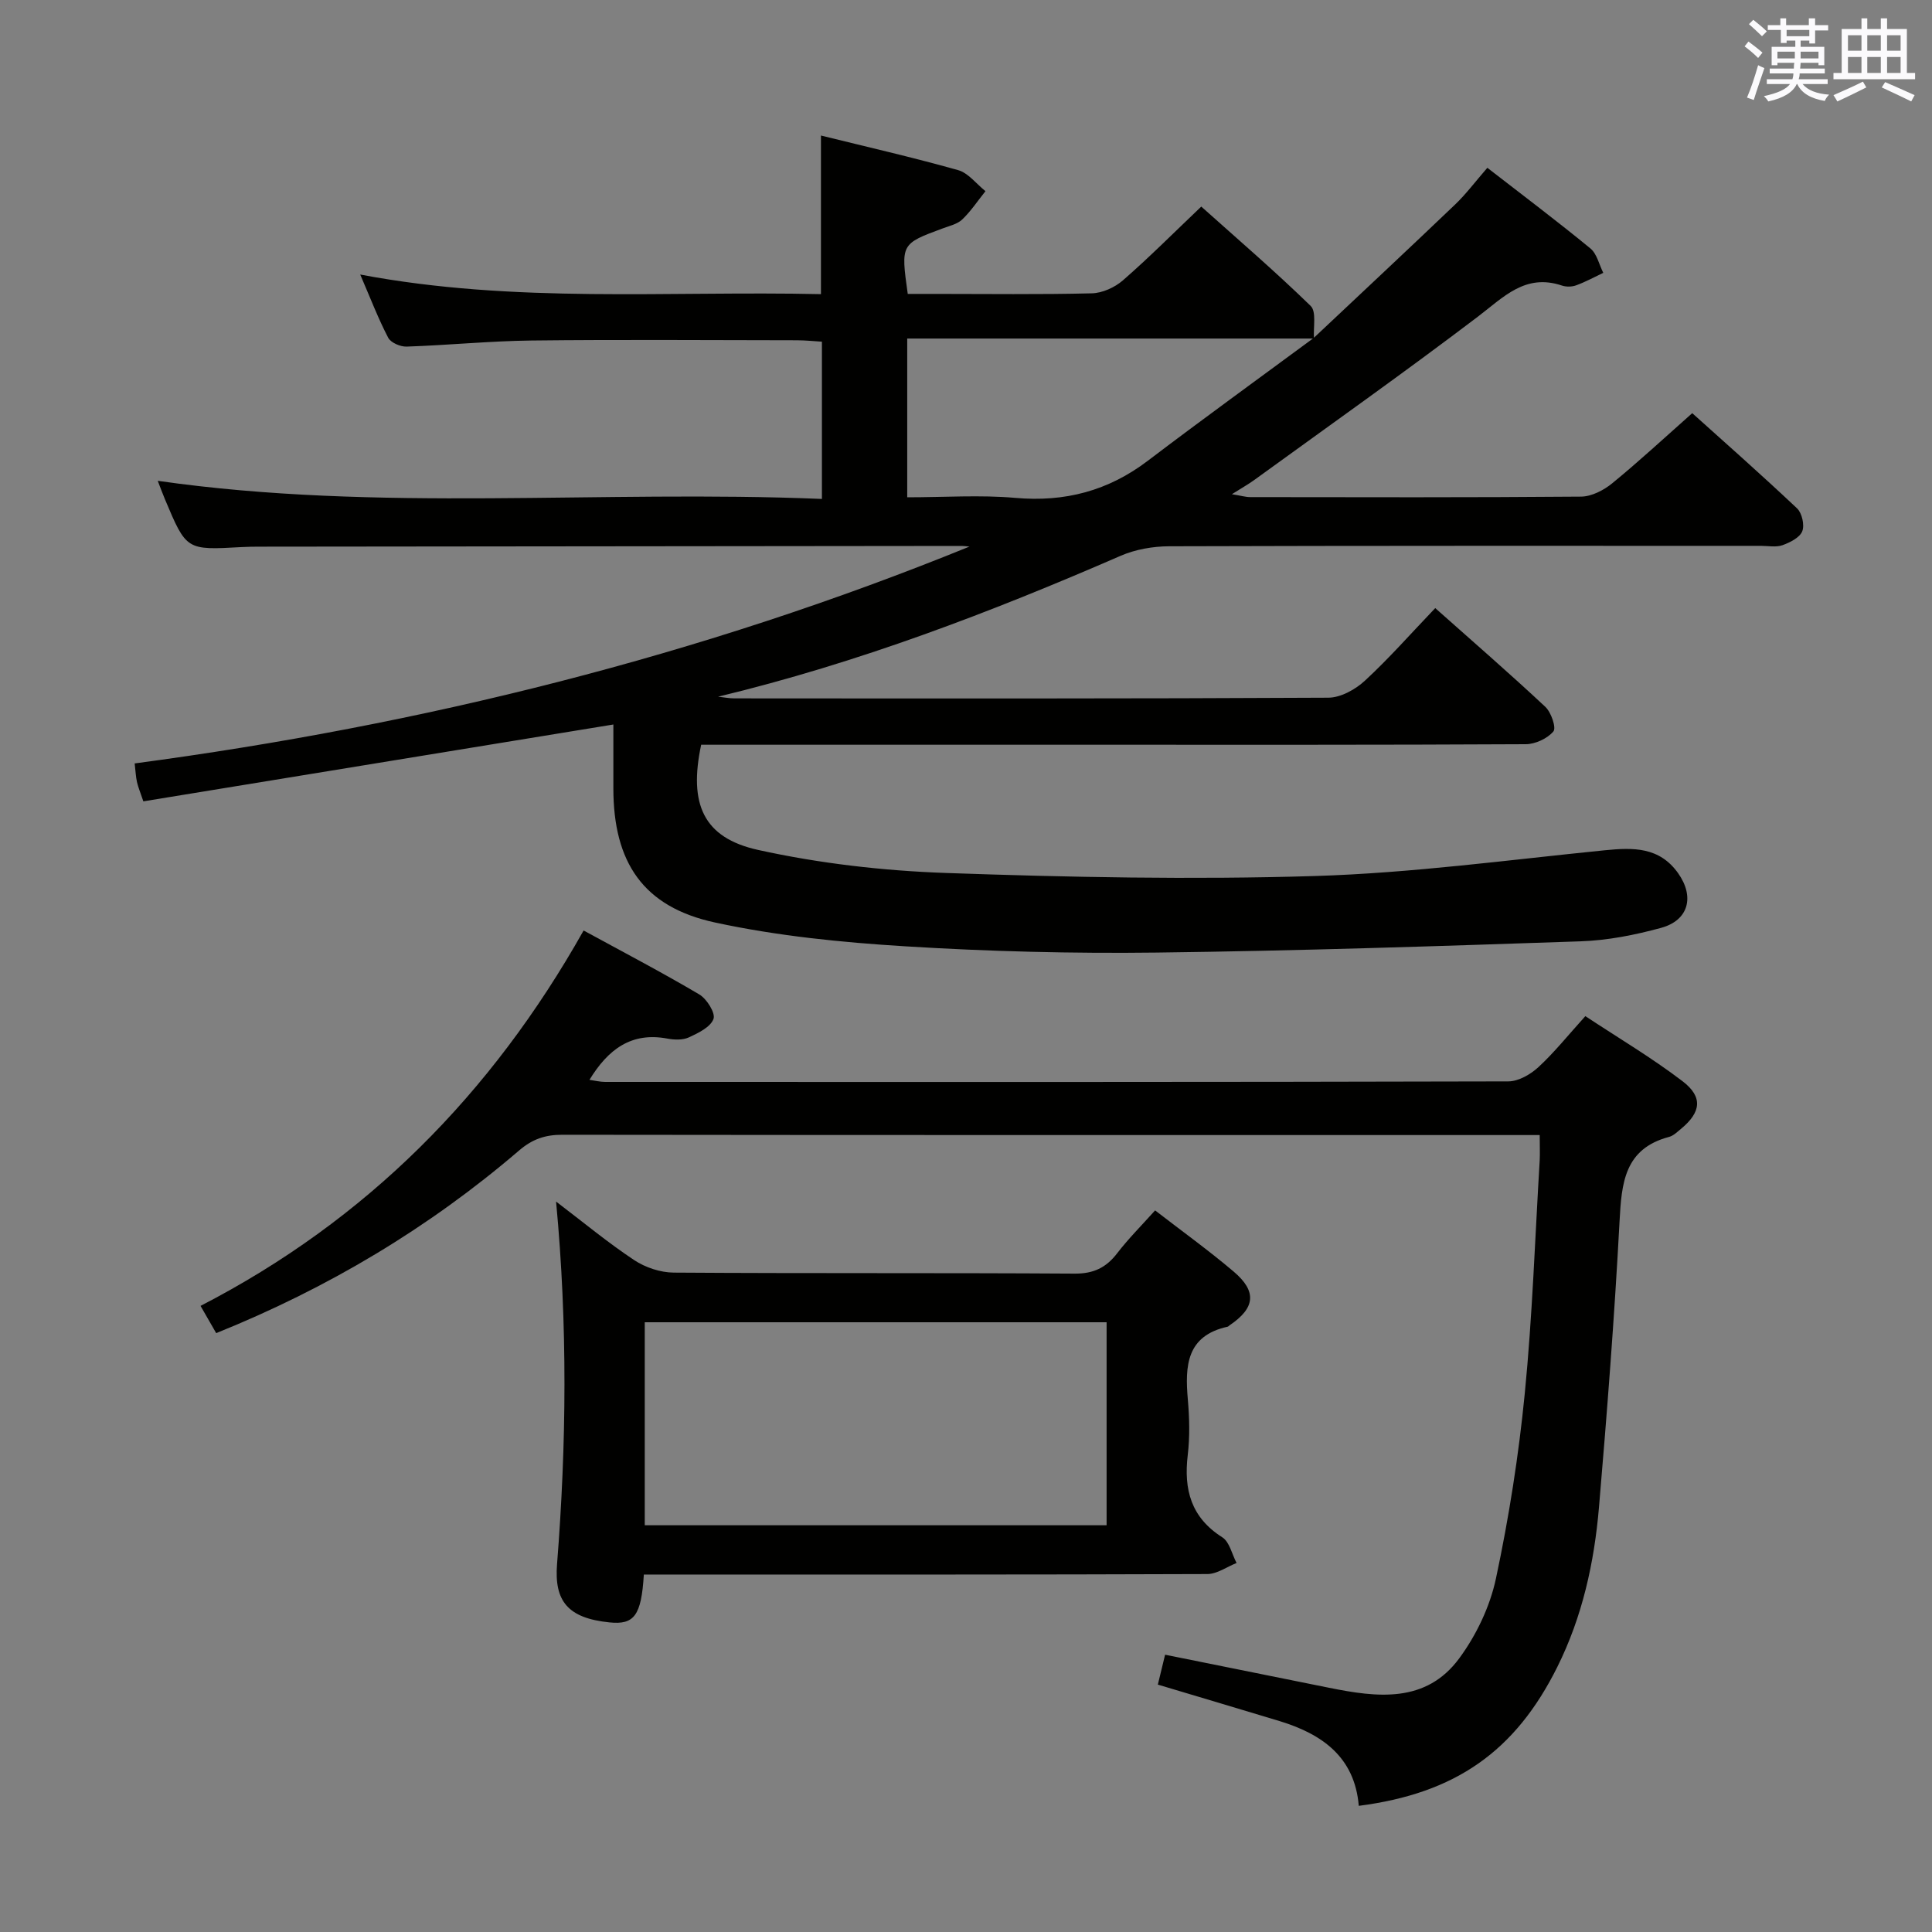 <svg enable-background="new 0 0 400 400" viewBox="0 0 400 400" xmlns="http://www.w3.org/2000/svg"><rect x="0" y="0" width="400" height="400" fill="#808080" stroke="none"/><g fill="#010100"><path d="m271.99 69.97c9.77-9.2 19.58-18.36 29.28-27.63 2.26-2.16 4.16-4.72 6.67-7.6 7.25 5.62 14.41 11.01 21.33 16.69 1.36 1.12 1.81 3.35 2.67 5.06-1.86.88-3.68 1.88-5.6 2.58-.89.33-2.07.35-2.96.05-7.59-2.55-12.07 2.39-17.4 6.44-15.23 11.56-30.85 22.61-46.33 33.84-1.2.87-2.5 1.59-4.6 2.92 1.87.3 2.83.6 3.8.6 22.83.03 45.66.09 68.49-.1 2.17-.02 4.68-1.31 6.43-2.74 5.53-4.52 10.77-9.38 16.59-14.54 6.54 5.88 14.24 12.67 21.71 19.72 1.02.97 1.58 3.48 1.06 4.75-.54 1.32-2.54 2.31-4.1 2.87-1.34.47-2.97.13-4.46.13-40.83 0-81.65-.04-122.48.09-3.38.01-7.01.64-10.09 1.98-26.98 11.73-54.38 22.19-83.32 29.16 1.12.12 2.23.35 3.35.35 40.99.02 81.99.08 122.98-.14 2.57-.01 5.61-1.7 7.59-3.53 4.99-4.61 9.5-9.74 14.55-15.02 7.8 6.94 15.43 13.55 22.8 20.45 1.21 1.13 2.3 4.35 1.66 5.09-1.25 1.47-3.74 2.63-5.72 2.64-30.16.16-60.32.11-90.49.11-25 0-49.99 0-74.99 0-1.78 0-3.57 0-5.24 0-2.61 12.26.42 19.27 11.79 21.78 12.71 2.8 25.87 4.31 38.9 4.77 25.45.89 50.96 1.41 76.4.63 20.03-.62 40.01-3.33 59.99-5.33 5.9-.59 11.33-.72 15.21 4.78 3.41 4.84 2.16 9.72-3.54 11.28-5.41 1.48-11.07 2.6-16.66 2.79-29.27 1-58.55 1.97-87.83 2.33-17.3.21-34.64-.22-51.91-1.29-13.22-.81-26.54-2.14-39.46-4.93-14.92-3.22-21.07-12.47-21.07-27.81 0-4.49 0-8.97 0-13.19-32.55 5.32-64.85 10.6-97.31 15.91-.63-1.87-1.07-2.91-1.32-3.99-.24-1.1-.29-2.24-.48-3.86 59.53-7.93 117.23-22.27 172.85-44.9-.59-.04-1.18-.13-1.78-.13-48.33.04-96.65.09-144.98.15-1.33 0-2.67.01-4 .09-11.38.64-11.38.65-15.79-9.83-.51-1.21-.96-2.44-1.52-3.89 45.77 6.55 91.51 1.83 137.51 3.75 0-11.05 0-21.48 0-32.56-1.63-.1-3.38-.28-5.13-.29-18.33-.02-36.66-.16-54.99.05-8.63.1-17.25.97-25.88 1.26-1.28.04-3.27-.81-3.8-1.84-2.06-3.95-3.66-8.14-5.79-13.08 32.05 6.06 63.72 3.35 95.39 4.06 0-11.12 0-21.68 0-32.84 9.29 2.3 18.9 4.49 28.39 7.16 2.13.6 3.79 2.86 5.67 4.36-1.58 1.97-2.99 4.11-4.8 5.85-1.01.97-2.63 1.33-4.03 1.85-8.7 3.22-8.71 3.21-7.26 13.57h5.6c10.83 0 21.67.15 32.49-.12 2.19-.05 4.76-1.21 6.45-2.68 5.39-4.69 10.44-9.77 16.23-15.28 7.29 6.53 15.19 13.31 22.64 20.56 1.25 1.21.52 4.46.7 6.76-28.05 0-56.09 0-84.22 0v32.87c7.76 0 15.12-.52 22.37.12 10.27.91 19.25-1.45 27.45-7.69 11.36-8.63 22.89-16.97 34.34-25.42z"/><path d="m318.78 235c-2.27 0-4.07 0-5.87 0-65.5 0-131 .02-196.5-.06-3.53 0-6.18.89-8.94 3.26-18.7 16.03-39.59 28.5-62.71 37.81-1.08-1.88-2.04-3.56-3.24-5.64 34.33-17.72 60.23-43.81 79.31-77.72 8.1 4.42 16.14 8.62 23.94 13.23 1.56.92 3.4 3.86 2.95 5.08-.62 1.7-3.15 2.92-5.1 3.82-1.26.58-3 .52-4.44.25-7.47-1.41-12.28 2.22-16.14 8.54 1.16.16 2.21.43 3.25.43 62.33.02 124.66.05 187-.11 2.1-.01 4.58-1.44 6.21-2.94 3.29-3.03 6.11-6.57 9.73-10.57 6.76 4.47 13.73 8.6 20.13 13.48 4.28 3.27 3.81 6.44-.32 9.85-.77.63-1.56 1.43-2.47 1.67-9.27 2.46-9.84 9.55-10.26 17.5-1.05 19.75-2.58 39.49-4.26 59.2-.98 11.46-3.44 22.64-8.63 33.06-8.69 17.44-21.06 26.16-41.1 28.74-.84-10.11-7.59-14.87-16.44-17.56-8.23-2.5-16.49-4.94-25.16-7.54.52-2.13.96-3.97 1.5-6.19 11.58 2.34 22.78 4.59 33.97 6.85 9.92 2 20.02 3.27 26.93-6.1 3.54-4.8 6.36-10.71 7.6-16.53 2.69-12.63 4.71-25.48 5.97-38.33 1.58-16.04 2.12-32.18 3.09-48.28.07-1.49 0-2.98 0-5.2z"/><path d="m133.3 326c-.52 8.51-2 10.43-7.12 9.9-8.62-.88-11.45-4.4-10.85-12.05 1.95-24.75 2.21-49.51-.2-75.08 5.69 4.33 10.74 8.52 16.17 12.12 2.31 1.53 5.42 2.57 8.18 2.59 27.65.19 55.31.03 82.97.21 3.94.03 6.55-1.22 8.86-4.23s5.02-5.71 7.84-8.86c5.59 4.32 11.11 8.29 16.27 12.67 4.87 4.13 4.45 7.55-.85 11.12-.14.09-.25.26-.4.29-8.55 1.87-8.85 8.13-8.24 15.09.33 3.8.43 7.7-.02 11.48-.85 7.15.67 12.92 7.15 17.03 1.51.96 2 3.51 2.96 5.32-2.02.8-4.03 2.28-6.05 2.29-36.82.14-73.64.1-110.46.1-1.96.01-3.92.01-6.21.01zm95.81-10.21c0-14.37 0-28.22 0-42.03-32.21 0-63.95 0-95.62 0v42.03z"/></g><path d="m361.2 9.6.8-1c.9.7 1.9 1.4 2.9 2.3l-.9 1.1c-1-1-2-1.8-2.8-2.4zm.5 10.6c.9-2.1 1.6-4.3 2.3-6.7.4.2.8.4 1.3.6-.7 2.1-1.5 4.3-2.2 6.6zm.4-15.2.9-.9c1 .8 2 1.6 2.8 2.4l-1 1c-.9-.9-1.8-1.7-2.7-2.5zm12.5-1.2h1.2v1.4h2.7v1.1h-2.7v2.7h-1.2v-.6h-1.8v1.3h4.9v3.8h-1.2v-.5h-3.7c0 .4-.1.9-.1 1.2h5.1v1h-5.2c0 .5-.1.9-.2 1.2h6v1h-5.2c1.1 1.3 2.9 2 5.5 2.2-.4.4-.7.8-.9 1.3-2.9-.5-4.8-1.6-5.7-3.5h-.1c-.8 1.7-2.7 2.9-5.9 3.6-.2-.4-.6-.8-.9-1.1 2.8-.6 4.6-1.4 5.4-2.5h-4.8v-1h5.3c.1-.3.2-.7.2-1.2h-4.9v-1h5c0-.4 0-.8.1-1.2h-3.5v.5h-1.2v-3.8h4.9v-1.3h-1.8v.5h-1.2v-2.7h-2.7v-1h2.6v-1.4h1.2v1.4h4.7v-1.4zm-6.6 8.3h3.6c0-.4 0-.9 0-1.4h-3.6zm1.9-4.6h4.7v-1.3h-4.7zm6.6 3.2h-3.7v1.4h3.7z" fill="#fbfafc"/><path d="m385.3 3.8h1.3v2.2h2.8v-2.2h1.3v2.2h4.1v9.1h1.7v1.3h-16.9v-1.3h1.7v-9.1h4.1v-2.2zm.4 13.1.7 1.2c-1.8.9-3.8 1.9-6 2.9-.2-.4-.5-.8-.8-1.3 2.3-1 4.3-1.9 6.1-2.8zm-3.1-6.4h2.8v-3.2h-2.8zm0 4.6h2.8v-3.3h-2.8zm4-4.6h2.8v-3.2h-2.8zm0 4.6h2.8v-3.3h-2.8zm3.7 1.9c2.1.9 4.1 1.8 6.1 2.7l-.7 1.3c-2.2-1.1-4.2-2-6.1-2.9zm3.2-9.7h-2.8v3.2h2.8zm-2.8 7.8h2.8v-3.3h-2.8z" fill="#fbfafc"/></svg>